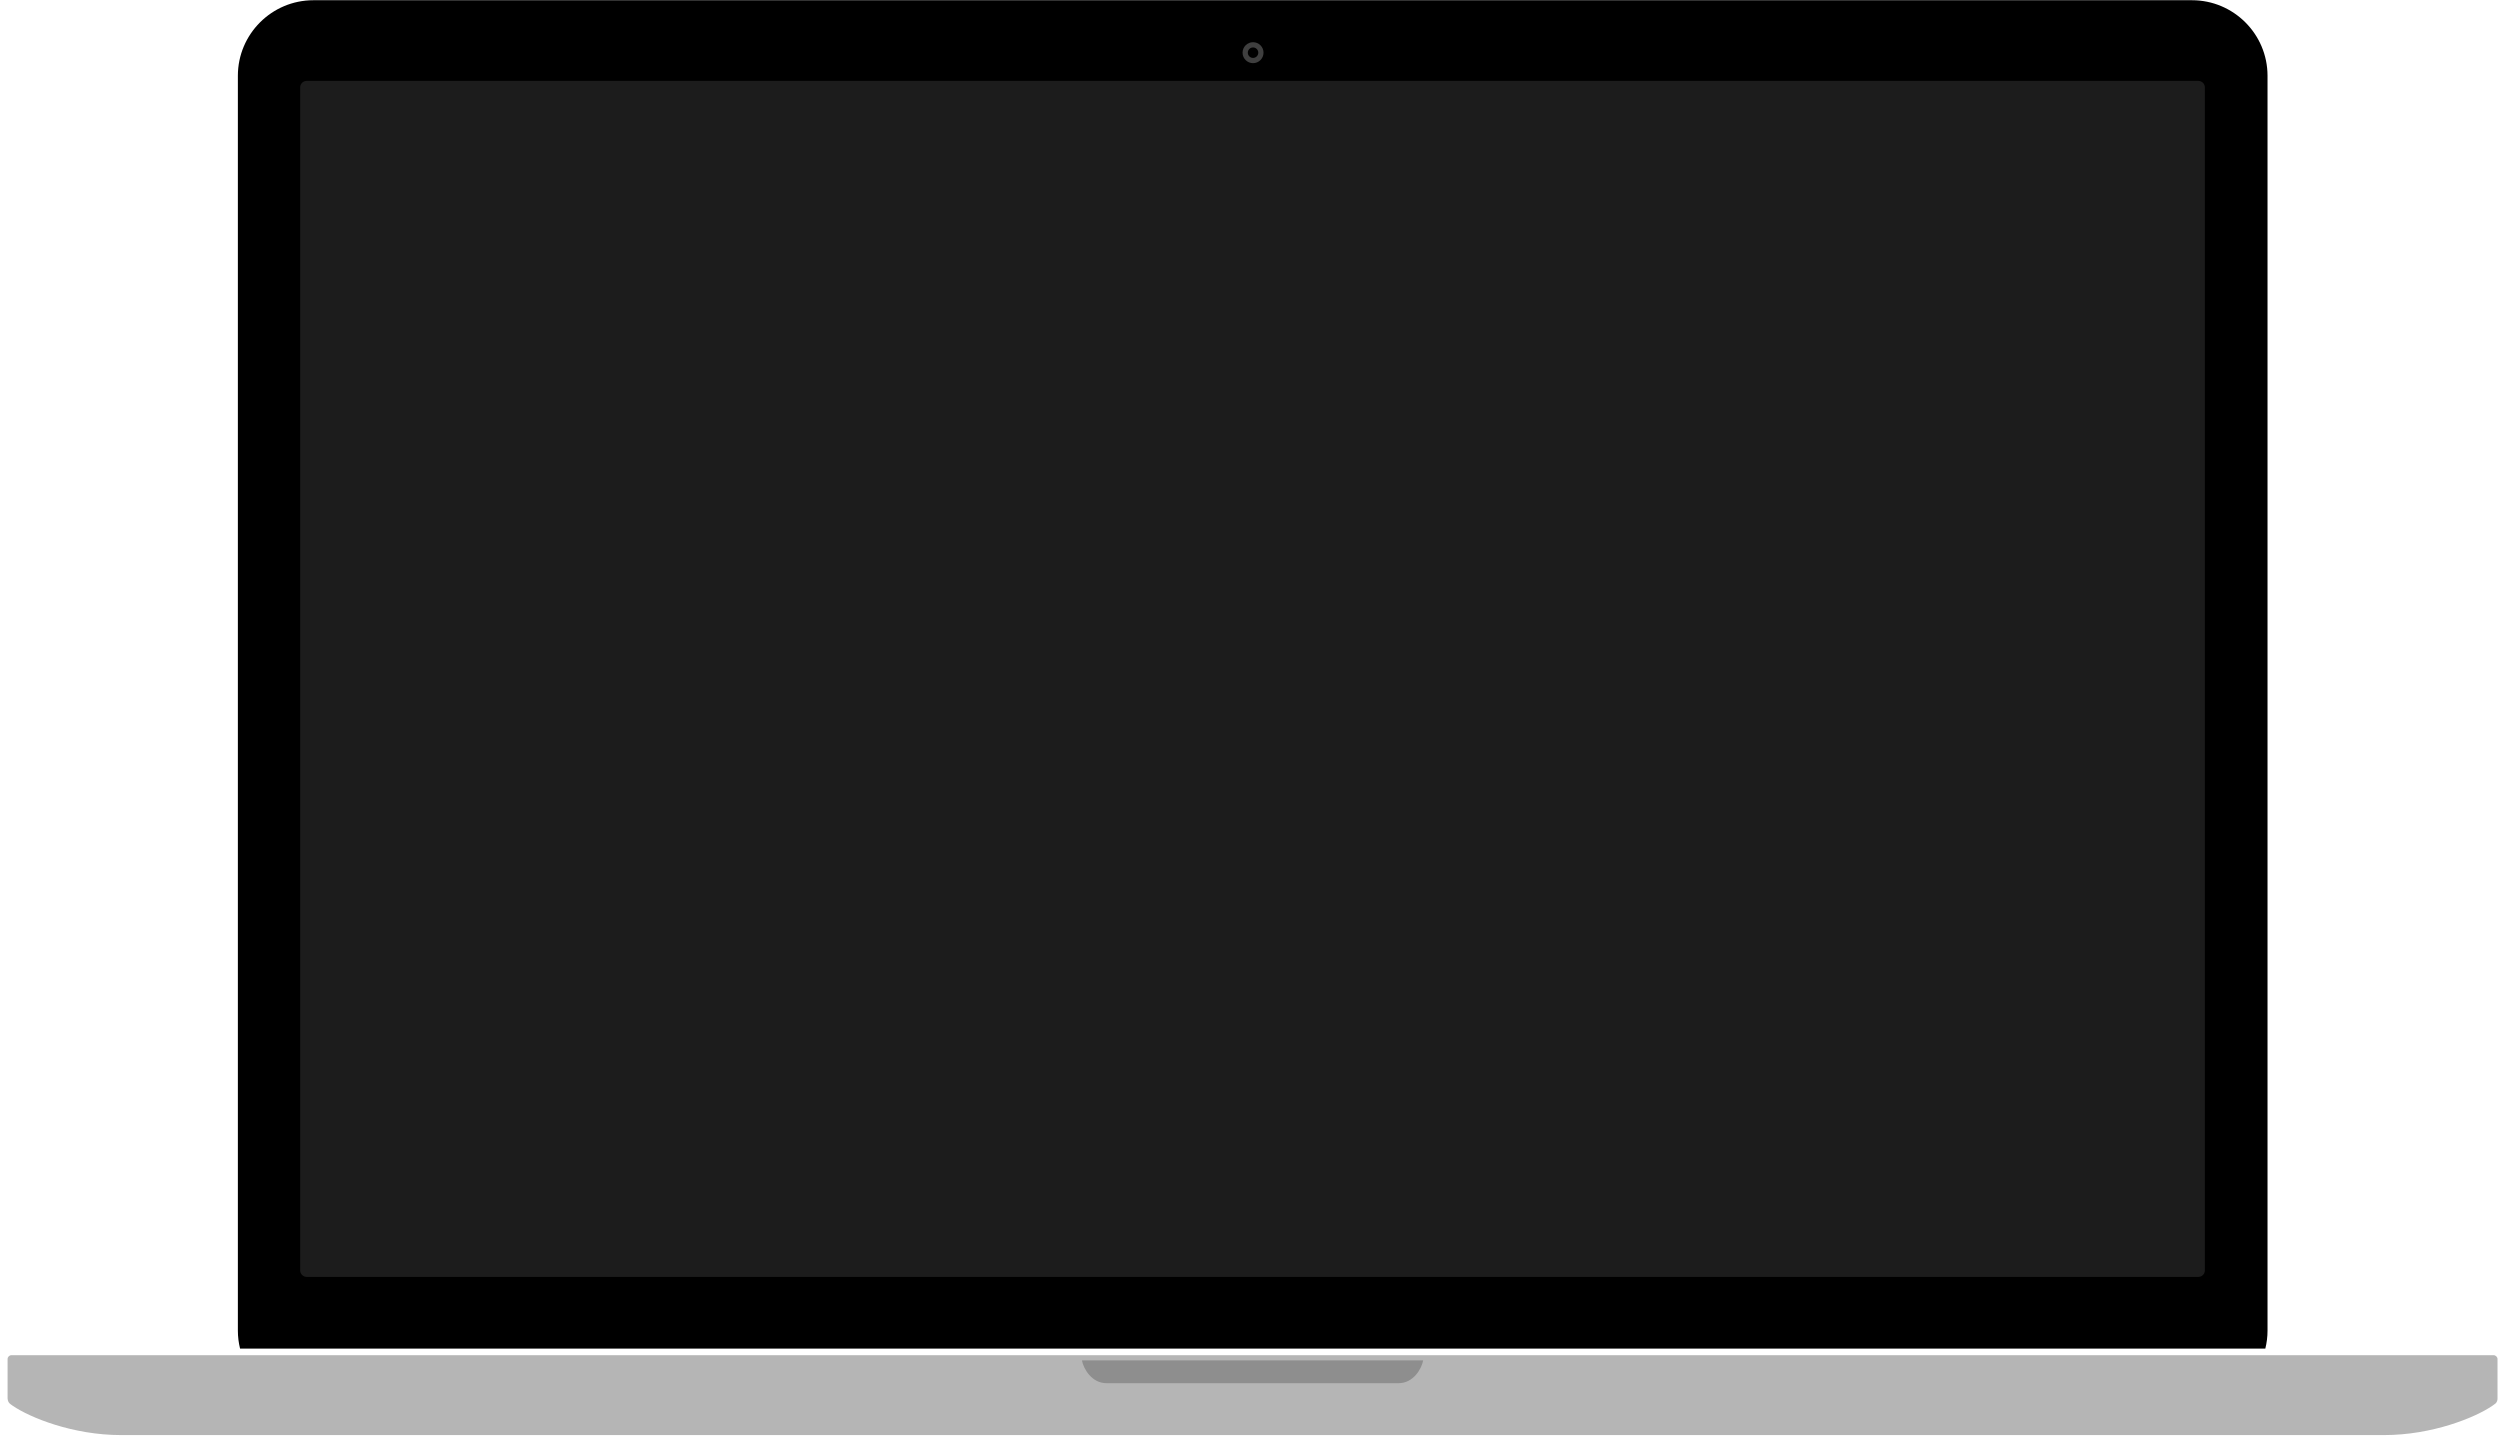 <svg width="328" height="190" viewBox="0 0 328 190" xmlns="http://www.w3.org/2000/svg"><g fill="none" fill-rule="evenodd" transform="translate(1)"><path d="m296.21 176.94c.187-.757.289-1.546.289-2.36v-164.64c0-5.464-4.446-9.91-9.91-9.91h-246.47c-5.464 0-9.91 4.446-9.91 9.91v164.64c0 .814.102 1.604.289 2.36h265.71" fill="#000"/><path d="m326.15 177.8h-325.64c-.284 0-.515.229-.515.51v5.061c0 .158 0 .578.377.852.089.067.185.136.287.207 2.251 1.549 7.896 3.853 14.226 3.853h296.9c6.33 0 11.975-2.304 14.225-3.852.129-.089.252-.179.367-.268.298-.231.298-.586.298-.72v-5.127c0-.274-.243-.516-.519-.516" fill="#b5b5b5"/><path d="m287.42 10.612h-248.18c-.474 0-.859.385-.859.859v155.2c0 .475.385.859.859.859h248.18c.475 0 .859-.385.859-.859v-155.2c0-.474-.385-.859-.859-.859" fill="#1c1c1c"/><path d="m185.72 178.48c-.202 1.107-1.29 2.993-3.216 2.993h-38.34c-1.926 0-3.01-1.885-3.216-2.993h44.777" fill="#8e8e8e"/><path d="m163.4 8.287c.759 0 1.375-.615 1.375-1.375 0-.759-.615-1.375-1.375-1.375-.759 0-1.375.615-1.375 1.375 0 .759.616 1.375 1.375 1.375m0-2.062c.379 0 .687.308.687.687 0 .379-.308.687-.687.687-.379 0-.687-.308-.687-.687 0-.379.308-.687.687-.687" fill="#3f3f3f"/></g></svg>